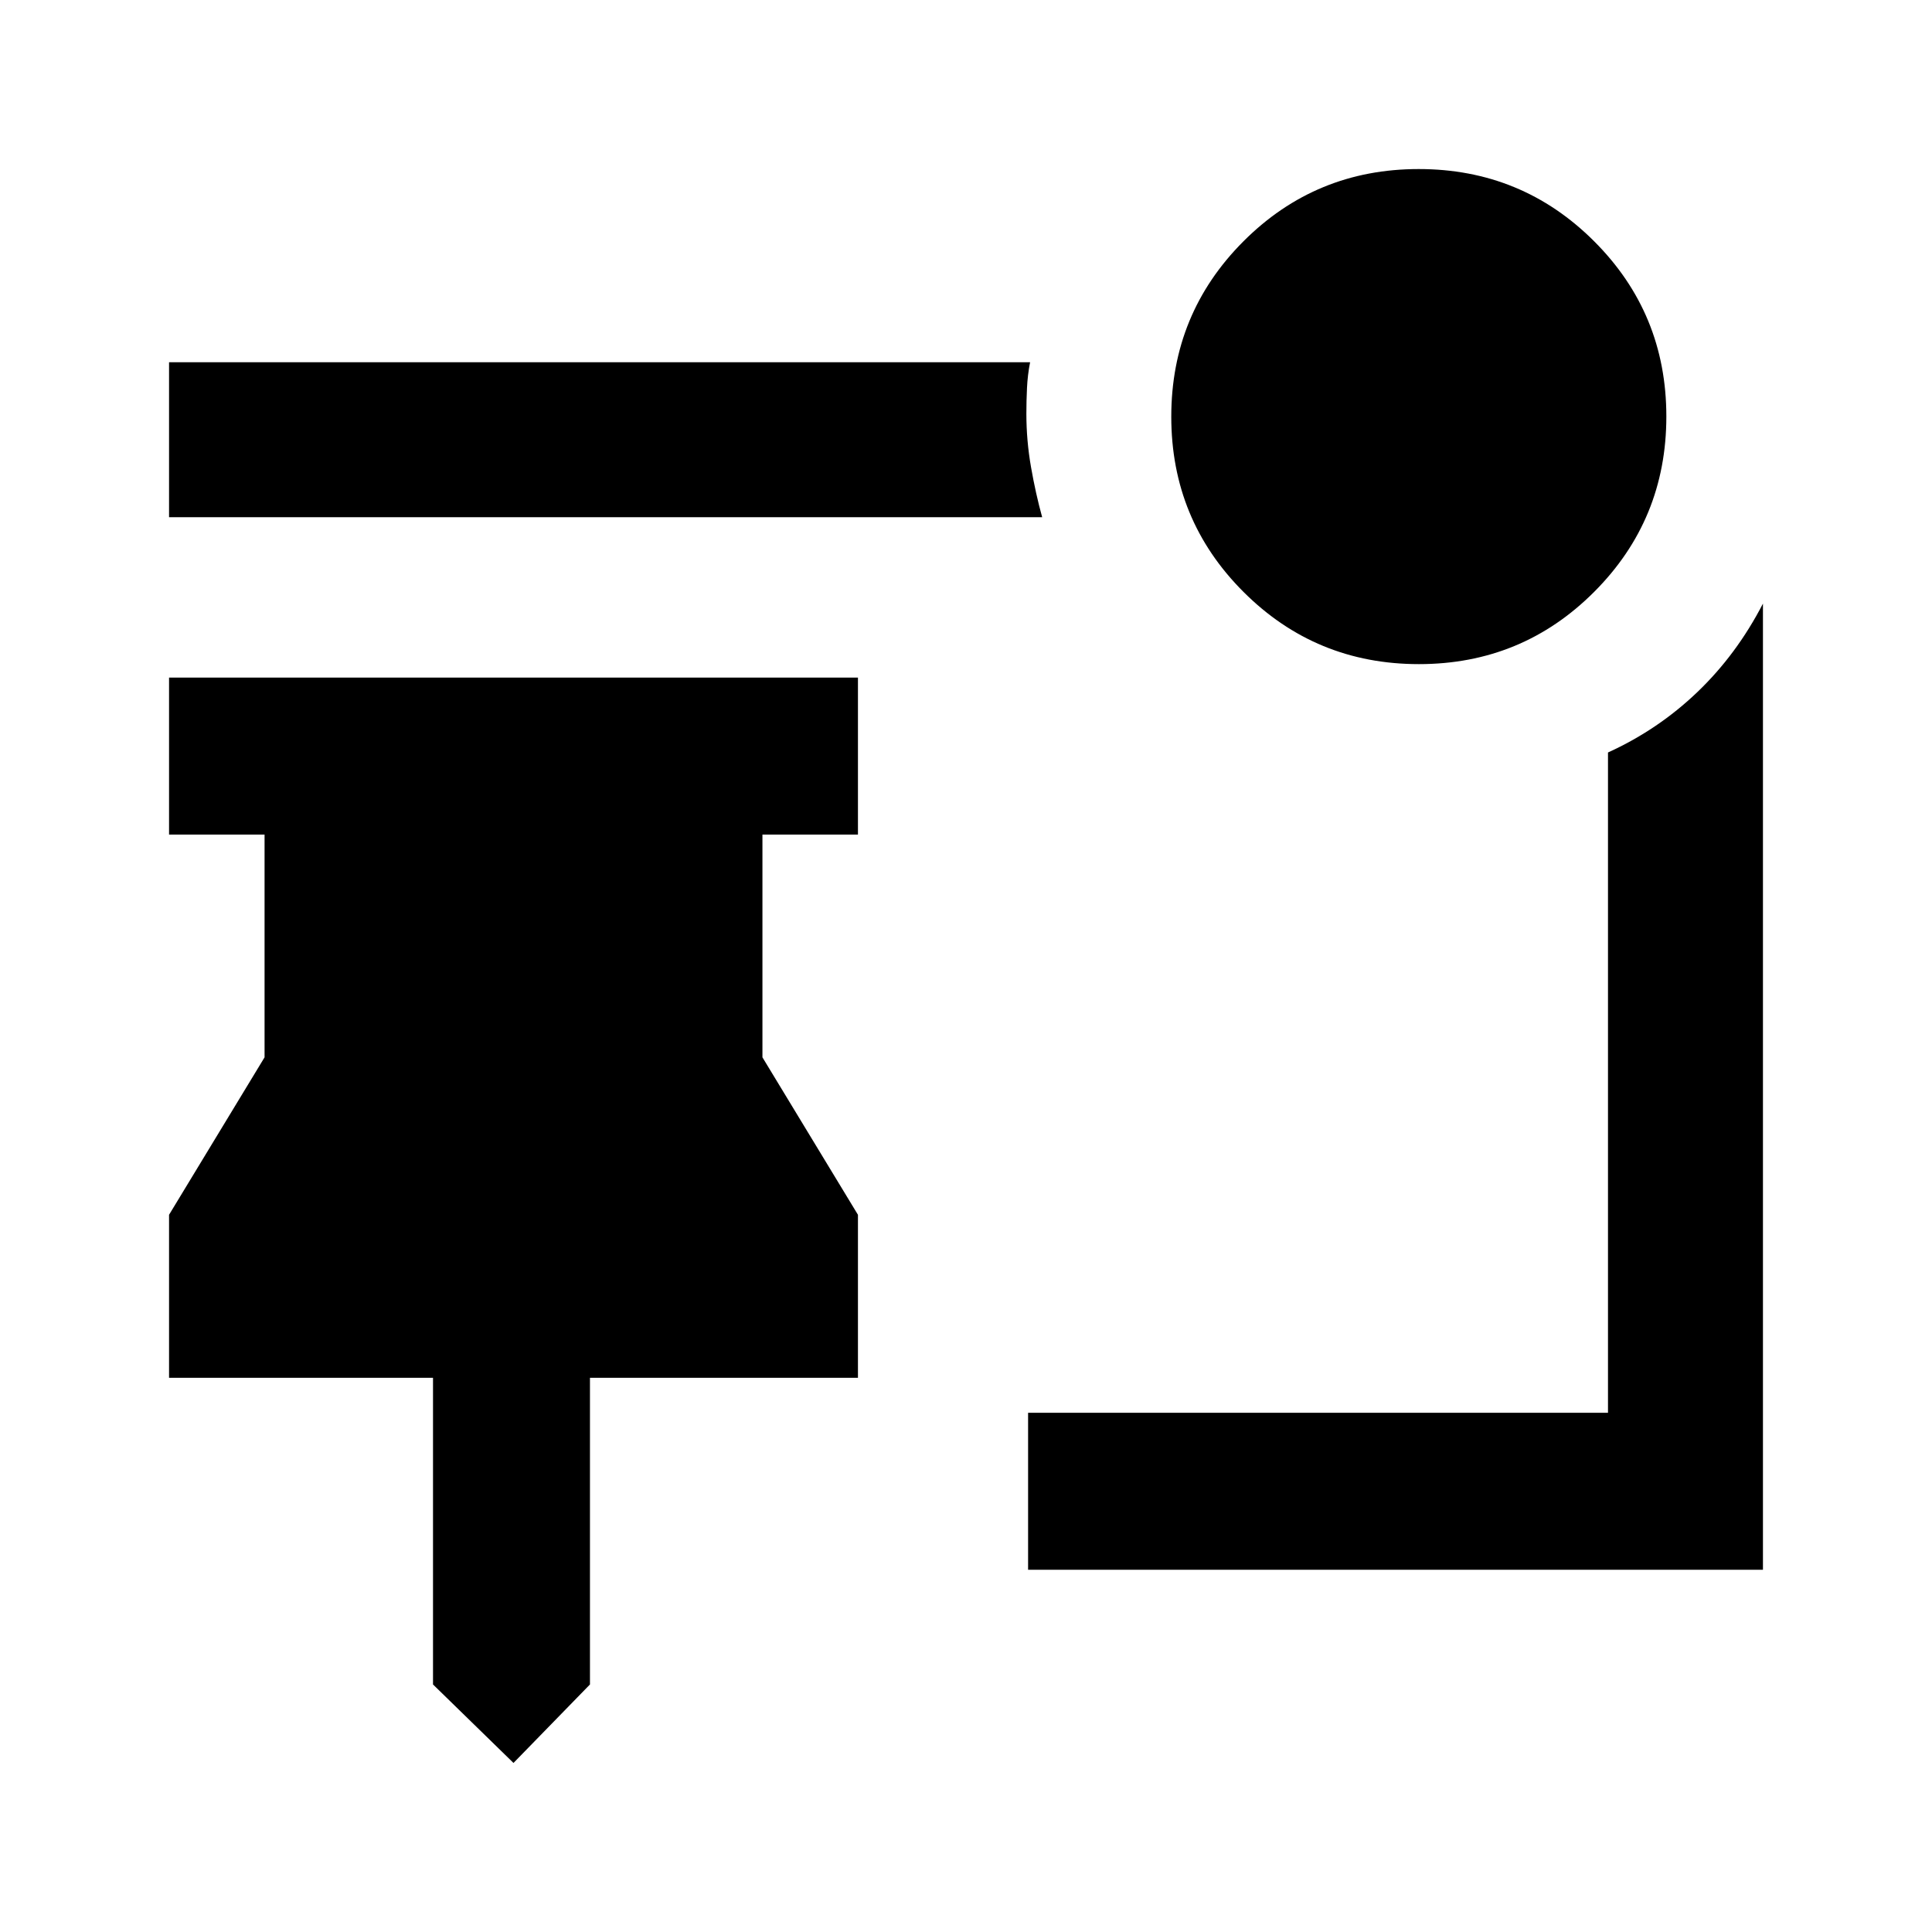 <svg xmlns="http://www.w3.org/2000/svg" height="20" viewBox="0 -960 960 960" width="20"><path d="m255.15-84-39.99-39v-152.39H84v-80.99l47.46-78.24v-110.69H84v-78h342.31v78h-47.46v110.69l47.46 78.24v80.99H293.15V-123l-38 39Zm449.89-546q-51.23 0-87.13-35.86Q582-701.72 582-752.95q0-51.23 35.86-87.14Q653.72-876 704.95-876q51.23 0 87.14 35.86Q828-804.28 828-753.04q0 51.23-35.86 87.13Q756.28-630 705.04-630Zm-187.19-73H84v-77h427.85q-1.23 6.25-1.54 12.74-.31 6.48-.31 12.83 0 13.35 2.31 26.55 2.31 13.19 5.54 24.88Zm-7 523v-78H799v-328.09q24.85-11.3 44.4-30.01 19.55-18.71 32.6-43.98V-180H510.85Z"/></svg>